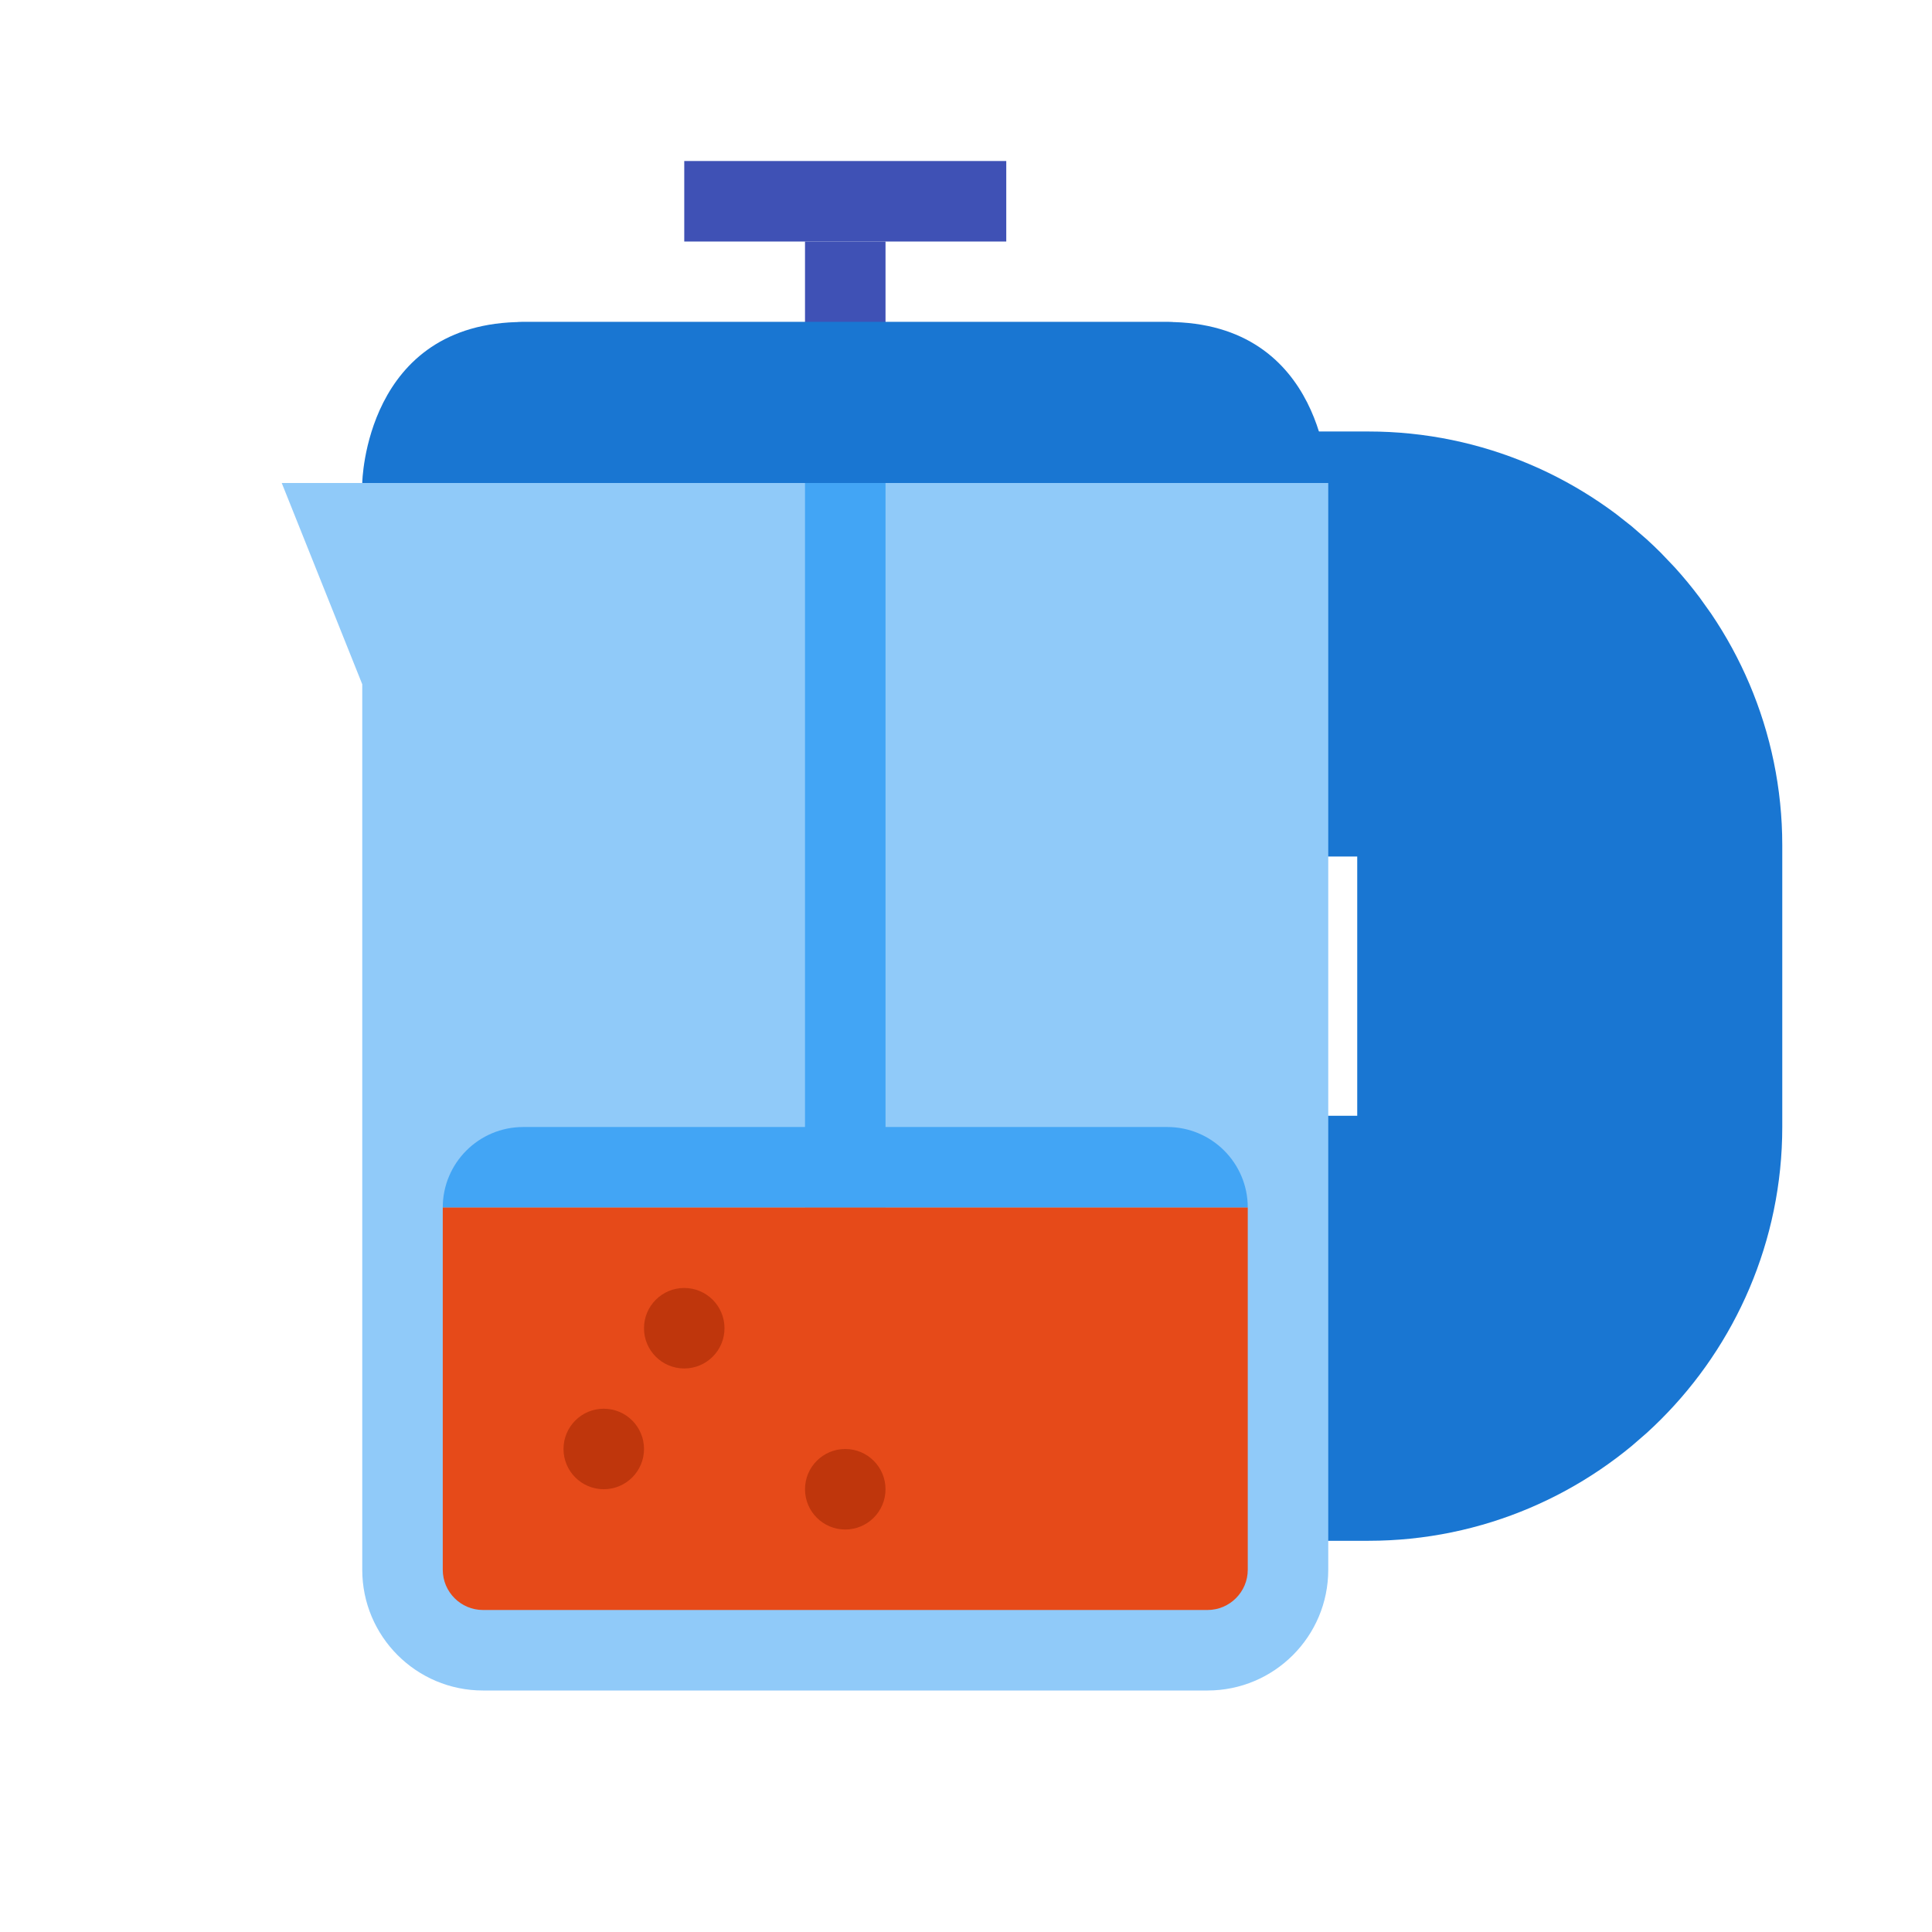 <svg width="100" height="100" viewBox="0 0 100 100" fill="none" xmlns="http://www.w3.org/2000/svg">
<path d="M70.833 68.751H62.5C56.77 68.751 52.083 64.064 52.083 58.334V43.751C52.083 38.022 56.77 33.334 62.5 33.334H70.833C76.562 33.334 81.25 38.022 81.25 43.751V58.334C81.25 64.064 76.562 68.751 70.833 68.751Z" stroke="#1976D2" stroke-width="22" stroke-miterlimit="10"/>
<path d="M14.583 25H68.75V81.25C68.75 84.702 65.952 87.5 62.5 87.5H25C21.548 87.5 18.75 84.702 18.75 81.25V35.417L14.583 25Z" fill="#90CAF9"/>
<path d="M45.834 25H41.667V62.5H45.834V25Z" fill="#42A5F5"/>
<path d="M64.584 62.501H22.917C22.917 60.199 24.782 58.334 27.084 58.334H60.417C62.719 58.334 64.584 60.199 64.584 62.501Z" fill="#42A5F5"/>
<path d="M52.084 8.334H35.417V12.501H52.084V8.334Z" fill="#3F51B5"/>
<path d="M45.834 12.5H41.667V25H45.834V12.5Z" fill="#3F51B5"/>
<path d="M68.75 24.999H18.75C18.75 24.999 18.881 16.666 27.083 16.666H60.417C68.621 16.666 68.75 24.999 68.75 24.999Z" fill="#1976D2"/>
<path d="M64.584 22.916H22.917V20.832C22.917 18.53 24.782 16.666 27.084 16.666H60.417C62.719 16.666 64.584 18.53 64.584 20.832V22.916Z" fill="#1976D2"/>
<path d="M22.917 62.5V81.25C22.917 82.398 23.852 83.333 25 83.333H62.5C63.648 83.333 64.584 82.398 64.584 81.25V62.5H22.917Z" fill="#E64A19"/>
<path d="M31.25 77.082C32.401 77.082 33.334 76.15 33.334 74.999C33.334 73.848 32.401 72.915 31.25 72.915C30.1 72.915 29.167 73.848 29.167 74.999C29.167 76.15 30.1 77.082 31.25 77.082Z" fill="#BF360C"/>
<path d="M35.416 70.832C36.567 70.832 37.5 69.9 37.5 68.749C37.5 67.598 36.567 66.665 35.416 66.665C34.266 66.665 33.333 67.598 33.333 68.749C33.333 69.9 34.266 70.832 35.416 70.832Z" fill="#BF360C"/>
<path d="M43.75 79.167C44.901 79.167 45.834 78.234 45.834 77.083C45.834 75.933 44.901 75 43.75 75C42.6 75 41.667 75.933 41.667 77.083C41.667 78.234 42.6 79.167 43.75 79.167Z" fill="#BF360C"/>
</svg>
